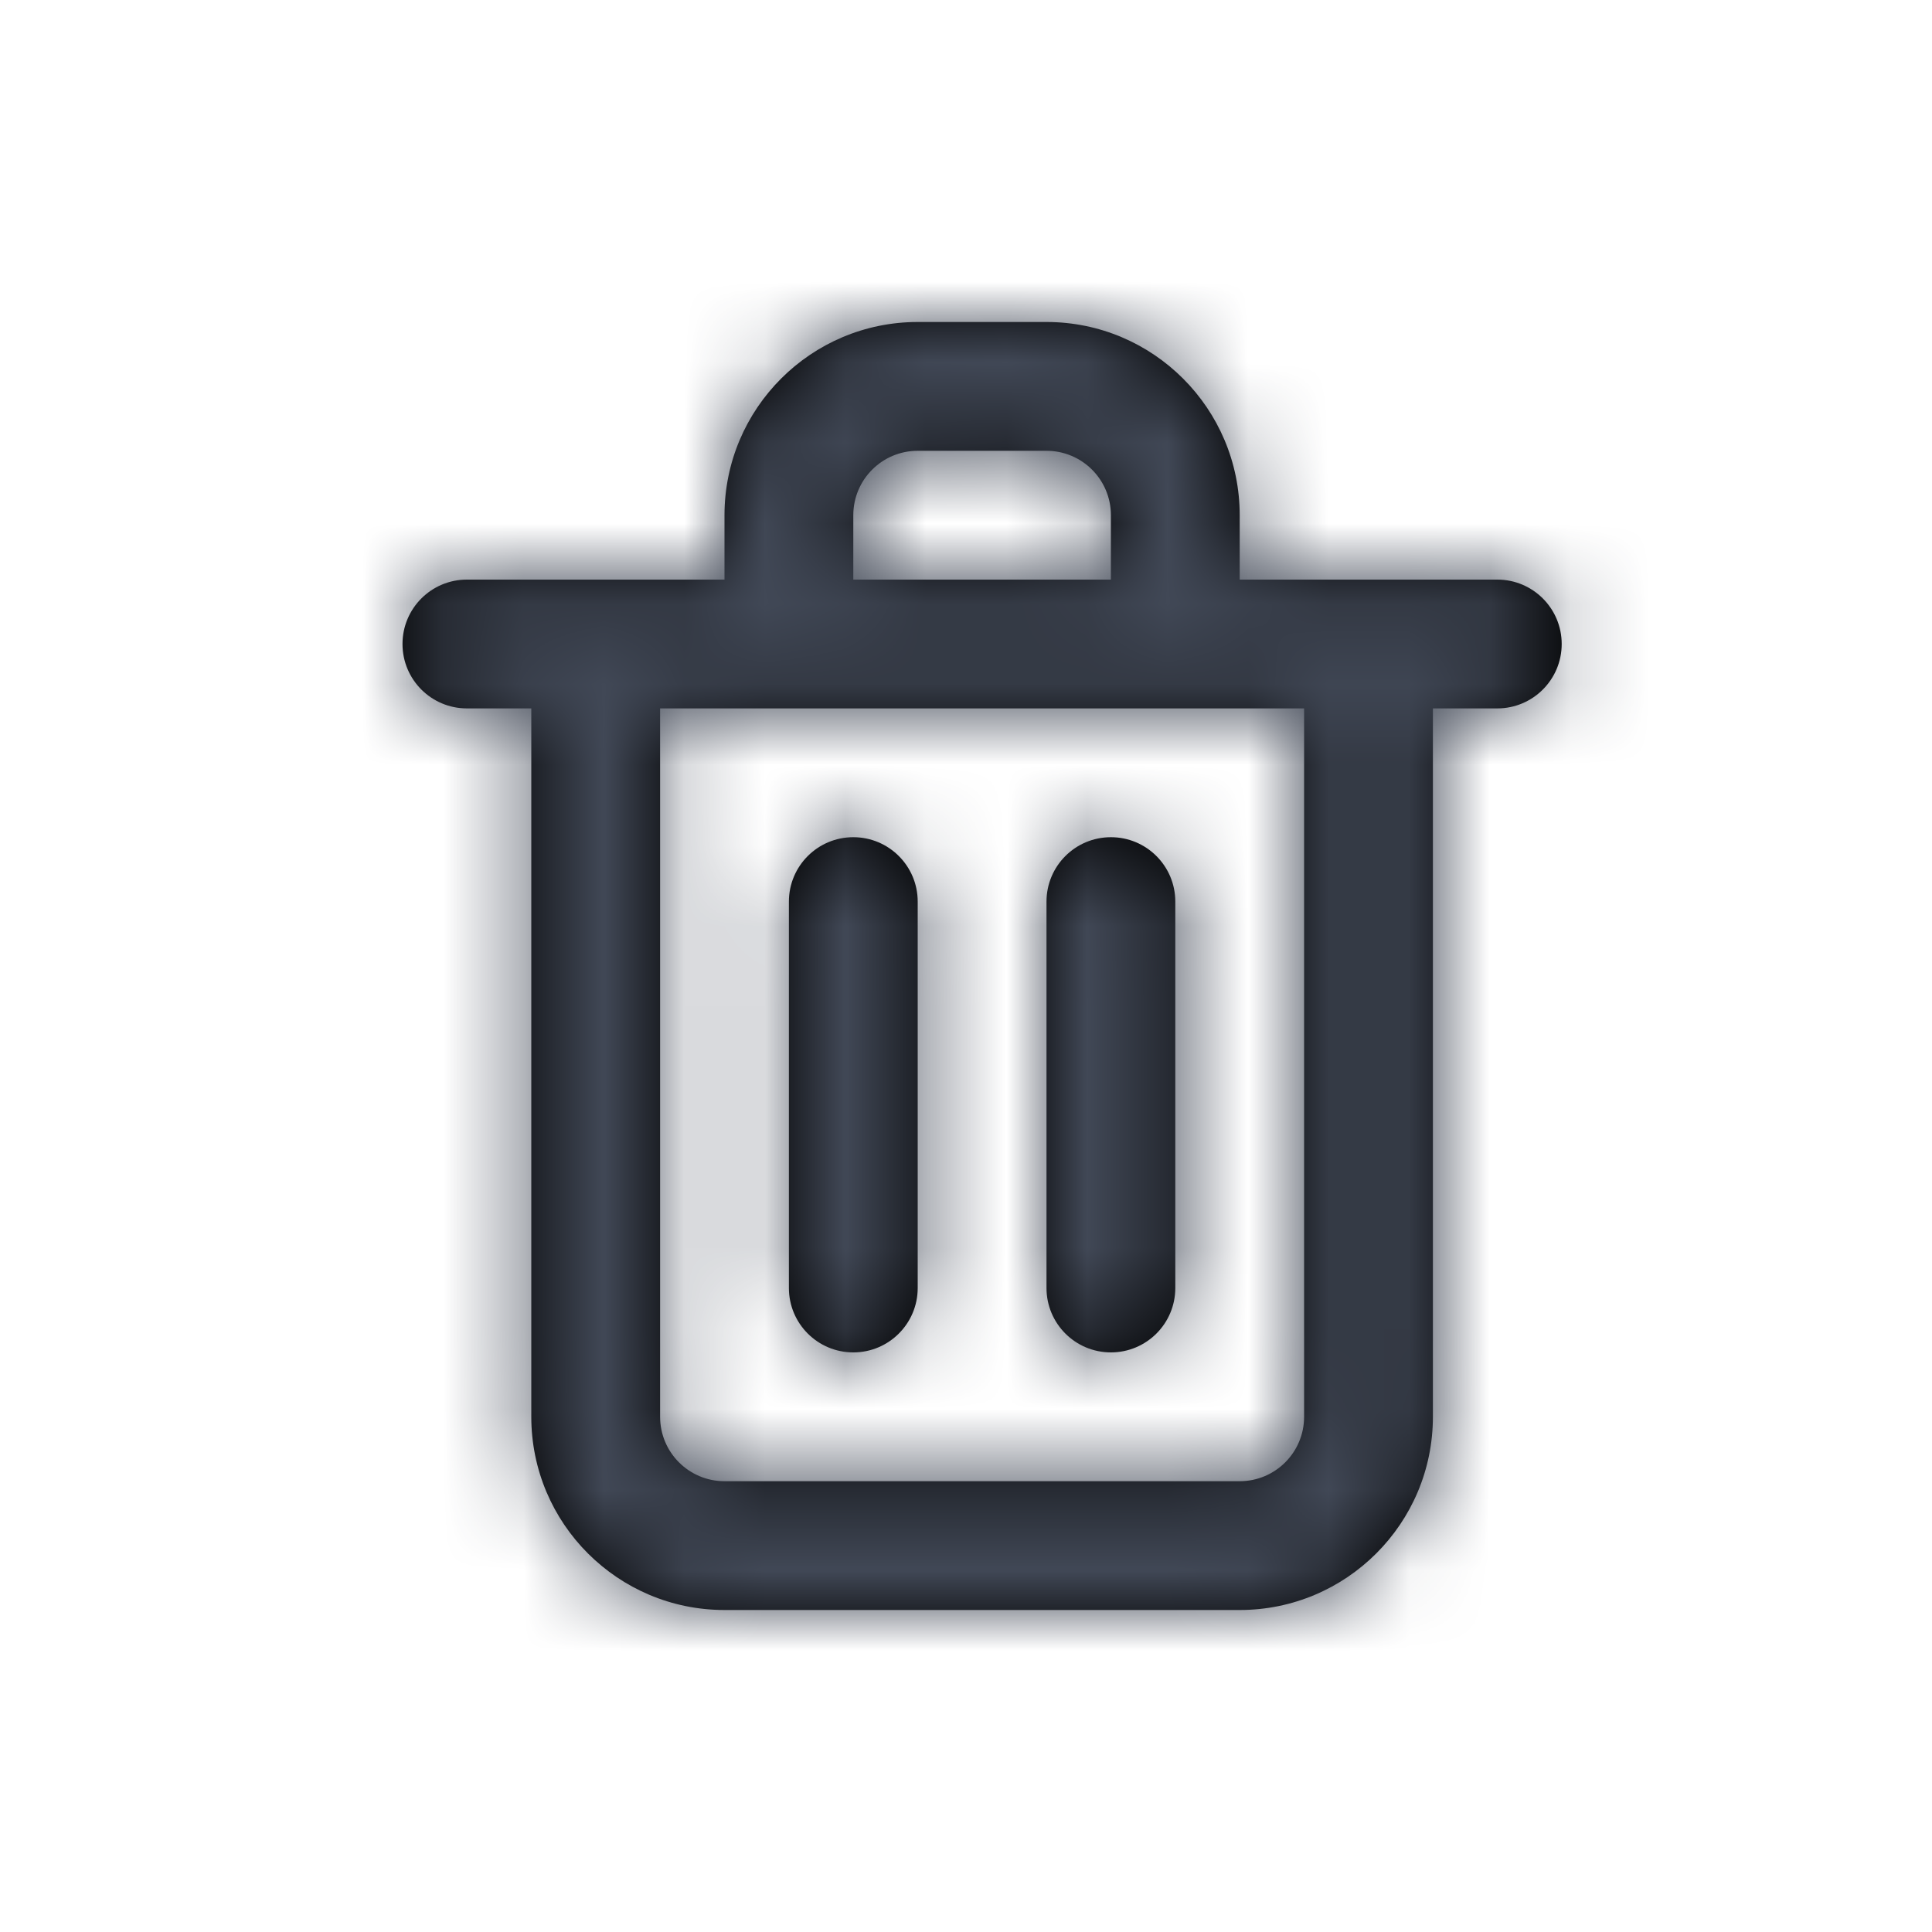 <?xml version="1.0" encoding="UTF-8"?>
<svg width="24px" height="24px" viewBox="0 0 24 24" version="1.1" xmlns="http://www.w3.org/2000/svg" xmlns:xlink="http://www.w3.org/1999/xlink">
    <!-- Generator: Sketch 60 (88103) - https://sketch.com -->
    <title>Icones/FranceTransfert/Supprimer</title>
    <desc>Created with Sketch.</desc>
    <defs>
        <path d="M5.6,12.8 C6.042,12.8 6.4,12.442 6.4,12 L6.4,7.2 C6.4,6.758 6.042,6.4 5.6,6.4 C5.158,6.4 4.8,6.758 4.8,7.2 L4.8,12 C4.8,12.442 5.158,12.8 5.6,12.8 Z M13.6,3.2 L10.4,3.2 L10.4,2.4 C10.4,1.075 9.325,0 8,0 L6.4,0 C5.075,0 4,1.075 4,2.4 L4,3.2 L0.8,3.2 C0.358,3.2 0,3.558 0,4 C0,4.442 0.358,4.8 0.8,4.8 L1.6,4.8 L1.6,13.6 C1.6,14.925 2.675,16 4,16 L10.4,16 C11.725,16 12.8,14.925 12.8,13.6 L12.8,4.8 L13.6,4.8 C14.042,4.8 14.4,4.442 14.4,4 C14.4,3.558 14.042,3.2 13.6,3.2 Z M5.6,2.4 C5.6,1.958 5.958,1.6 6.4,1.6 L8,1.6 C8.442,1.6 8.8,1.958 8.8,2.4 L8.8,3.2 L5.6,3.2 L5.6,2.4 Z M11.2,13.6 C11.2,14.042 10.842,14.4 10.4,14.4 L4,14.4 C3.558,14.4 3.2,14.042 3.2,13.6 L3.2,4.8 L11.2,4.8 L11.2,13.6 Z M8.8,12.8 C9.242,12.8 9.6,12.442 9.6,12 L9.6,7.2 C9.6,6.758 9.242,6.4 8.8,6.4 C8.358,6.4 8,6.758 8,7.2 L8,12 C8,12.442 8.358,12.8 8.8,12.8 Z" id="path-1"></path>
    </defs>
    <g id="Icones/FranceTransfert/Supprimer" stroke="none" stroke-width="1" fill="none" fill-rule="evenodd">
        <g id="Colors/Icones" transform="translate(5, 4)">
            <mask id="mask-2" fill="white">
                <use xlink:href="#path-1"></use>
            </mask>
            <use id="Mask" fill="#000000" fill-rule="nonzero" xlink:href="#path-1"></use>
            <g id="Colors/FranceTransfert/Neutres/Gris-medium-1" mask="url(#mask-2)" fill="#414856">
                <g transform="translate(-7, -1)" id="Colors/France-transfert/Neutres/Gris-medium-1">
                    <rect x="0" y="0" width="24" height="24"></rect>
                </g>
            </g>
        </g>
    </g>
</svg>